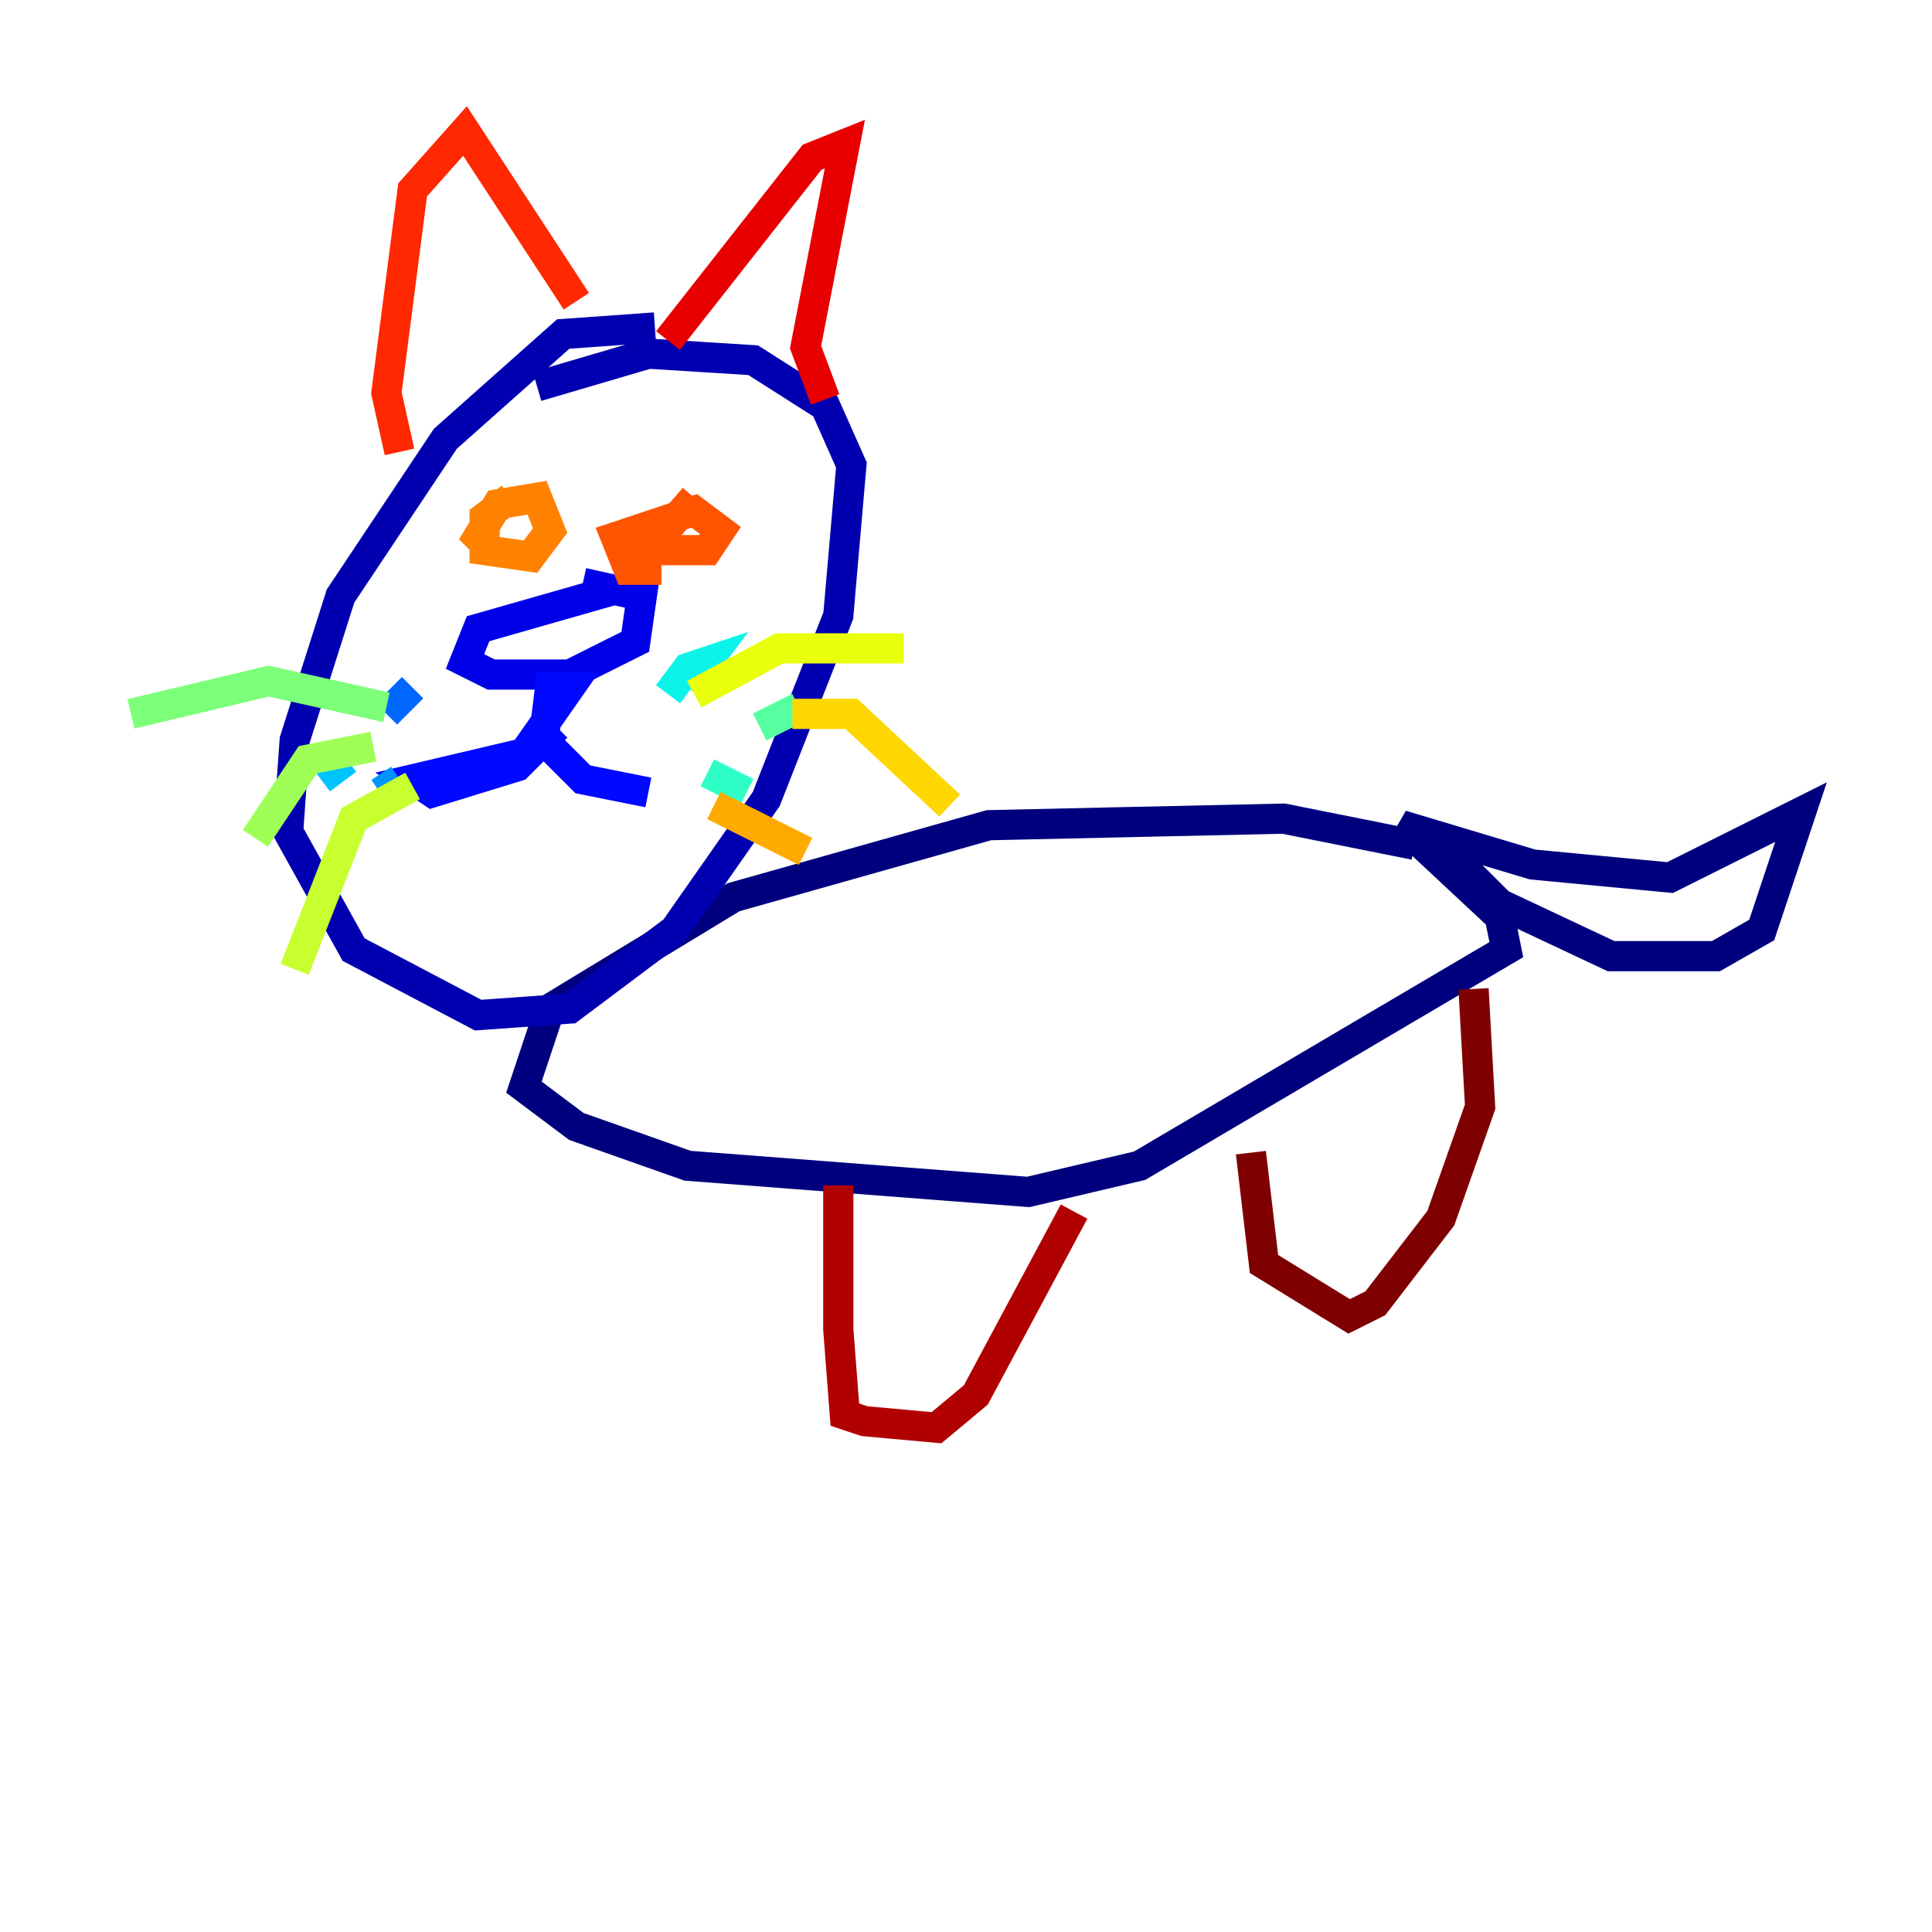 <?xml version="1.0" encoding="utf-8" ?>
<svg baseProfile="tiny" height="128" version="1.2" viewBox="0,0,128,128" width="128" xmlns="http://www.w3.org/2000/svg" xmlns:ev="http://www.w3.org/2001/xml-events" xmlns:xlink="http://www.w3.org/1999/xlink"><defs /><polyline fill="none" points="93.722,55.973 85.044,54.237 65.519,54.671 48.597,59.444 36.447,66.82 34.712,72.027 38.183,74.63 45.559,77.234 68.122,78.969 75.498,77.234 99.797,62.915 99.363,60.746 92.854,54.671 101.532,57.275 110.644,58.142 119.322,53.803 116.719,61.614 113.681,63.349 106.739,63.349 99.363,59.878 95.891,56.407 96.325,55.105" stroke="#00007f" stroke-width="2" /><polyline fill="none" points="43.39,21.695 37.315,22.129 29.505,29.071 22.563,39.485 19.525,49.031 19.091,55.105 23.43,62.915 31.675,67.254 37.749,66.82 44.691,61.614 50.766,52.936 55.539,40.786 56.407,30.807 54.671,26.902 49.898,23.864 42.956,23.43 35.58,25.6" stroke="#0000b1" stroke-width="2" /><polyline fill="none" points="40.786,39.051 31.675,41.654 30.807,43.824 32.542,44.691 37.749,44.691 42.088,42.522 42.522,39.485 38.617,38.617" stroke="#0000e8" stroke-width="2" /><polyline fill="none" points="36.881,48.163 34.278,50.766 28.637,52.502 27.336,51.634 34.712,49.898 37.749,45.559 36.447,45.559 36.014,49.031 38.617,51.634 42.956,52.502" stroke="#0008ff" stroke-width="2" /><polyline fill="none" points="26.034,45.559 26.034,45.559" stroke="#0038ff" stroke-width="2" /><polyline fill="none" points="25.6,47.295 27.336,45.559" stroke="#0068ff" stroke-width="2" /><polyline fill="none" points="25.166,52.502 26.468,51.634" stroke="#0094ff" stroke-width="2" /><polyline fill="none" points="21.261,51.634 22.997,50.332" stroke="#00c4ff" stroke-width="2" /><polyline fill="none" points="44.258,45.993 45.559,44.258 46.861,43.824 45.559,45.559" stroke="#0cf4ea" stroke-width="2" /><polyline fill="none" points="46.861,51.2 49.464,52.502" stroke="#2fffc7" stroke-width="2" /><polyline fill="none" points="50.332,48.163 52.936,46.861" stroke="#56ffa0" stroke-width="2" /><polyline fill="none" points="25.6,46.861 17.79,45.125 8.678,47.295" stroke="#7cff79" stroke-width="2" /><polyline fill="none" points="24.732,49.464 20.393,50.332 16.922,55.539" stroke="#a0ff56" stroke-width="2" /><polyline fill="none" points="27.336,52.068 23.43,54.237 19.525,64.217" stroke="#c7ff2f" stroke-width="2" /><polyline fill="none" points="45.993,45.993 51.634,42.956 59.878,42.956" stroke="#eaff0c" stroke-width="2" /><polyline fill="none" points="52.502,47.295 56.407,47.295 62.915,53.37" stroke="#ffd700" stroke-width="2" /><polyline fill="none" points="47.295,53.37 53.37,56.407" stroke="#ffaa00" stroke-width="2" /><polyline fill="none" points="32.542,36.447 31.675,35.58 32.976,33.41 35.58,32.976 36.447,35.146 35.146,36.881 32.108,36.447 32.108,34.278 33.844,32.976" stroke="#ff8100" stroke-width="2" /><polyline fill="none" points="43.824,37.749 41.654,37.749 40.786,35.58 45.993,33.844 47.729,35.146 46.861,36.447 42.956,36.447 45.993,32.976" stroke="#ff5500" stroke-width="2" /><polyline fill="none" points="26.468,29.939 25.6,26.034 27.336,12.583 30.807,8.678 38.183,19.959" stroke="#ff2800" stroke-width="2" /><polyline fill="none" points="44.258,22.563 53.803,10.414 55.973,9.546 53.37,22.997 54.671,26.468" stroke="#e80000" stroke-width="2" /><polyline fill="none" points="55.539,78.536 55.539,88.081 55.973,93.722 57.275,94.156 62.047,94.59 64.651,92.42 71.159,80.271" stroke="#b10000" stroke-width="2" /><polyline fill="none" points="82.875,76.366 83.742,83.742 89.383,87.214 91.119,86.346 95.458,80.705 98.061,73.329 97.627,65.519" stroke="#7f0000" stroke-width="2" /></svg>